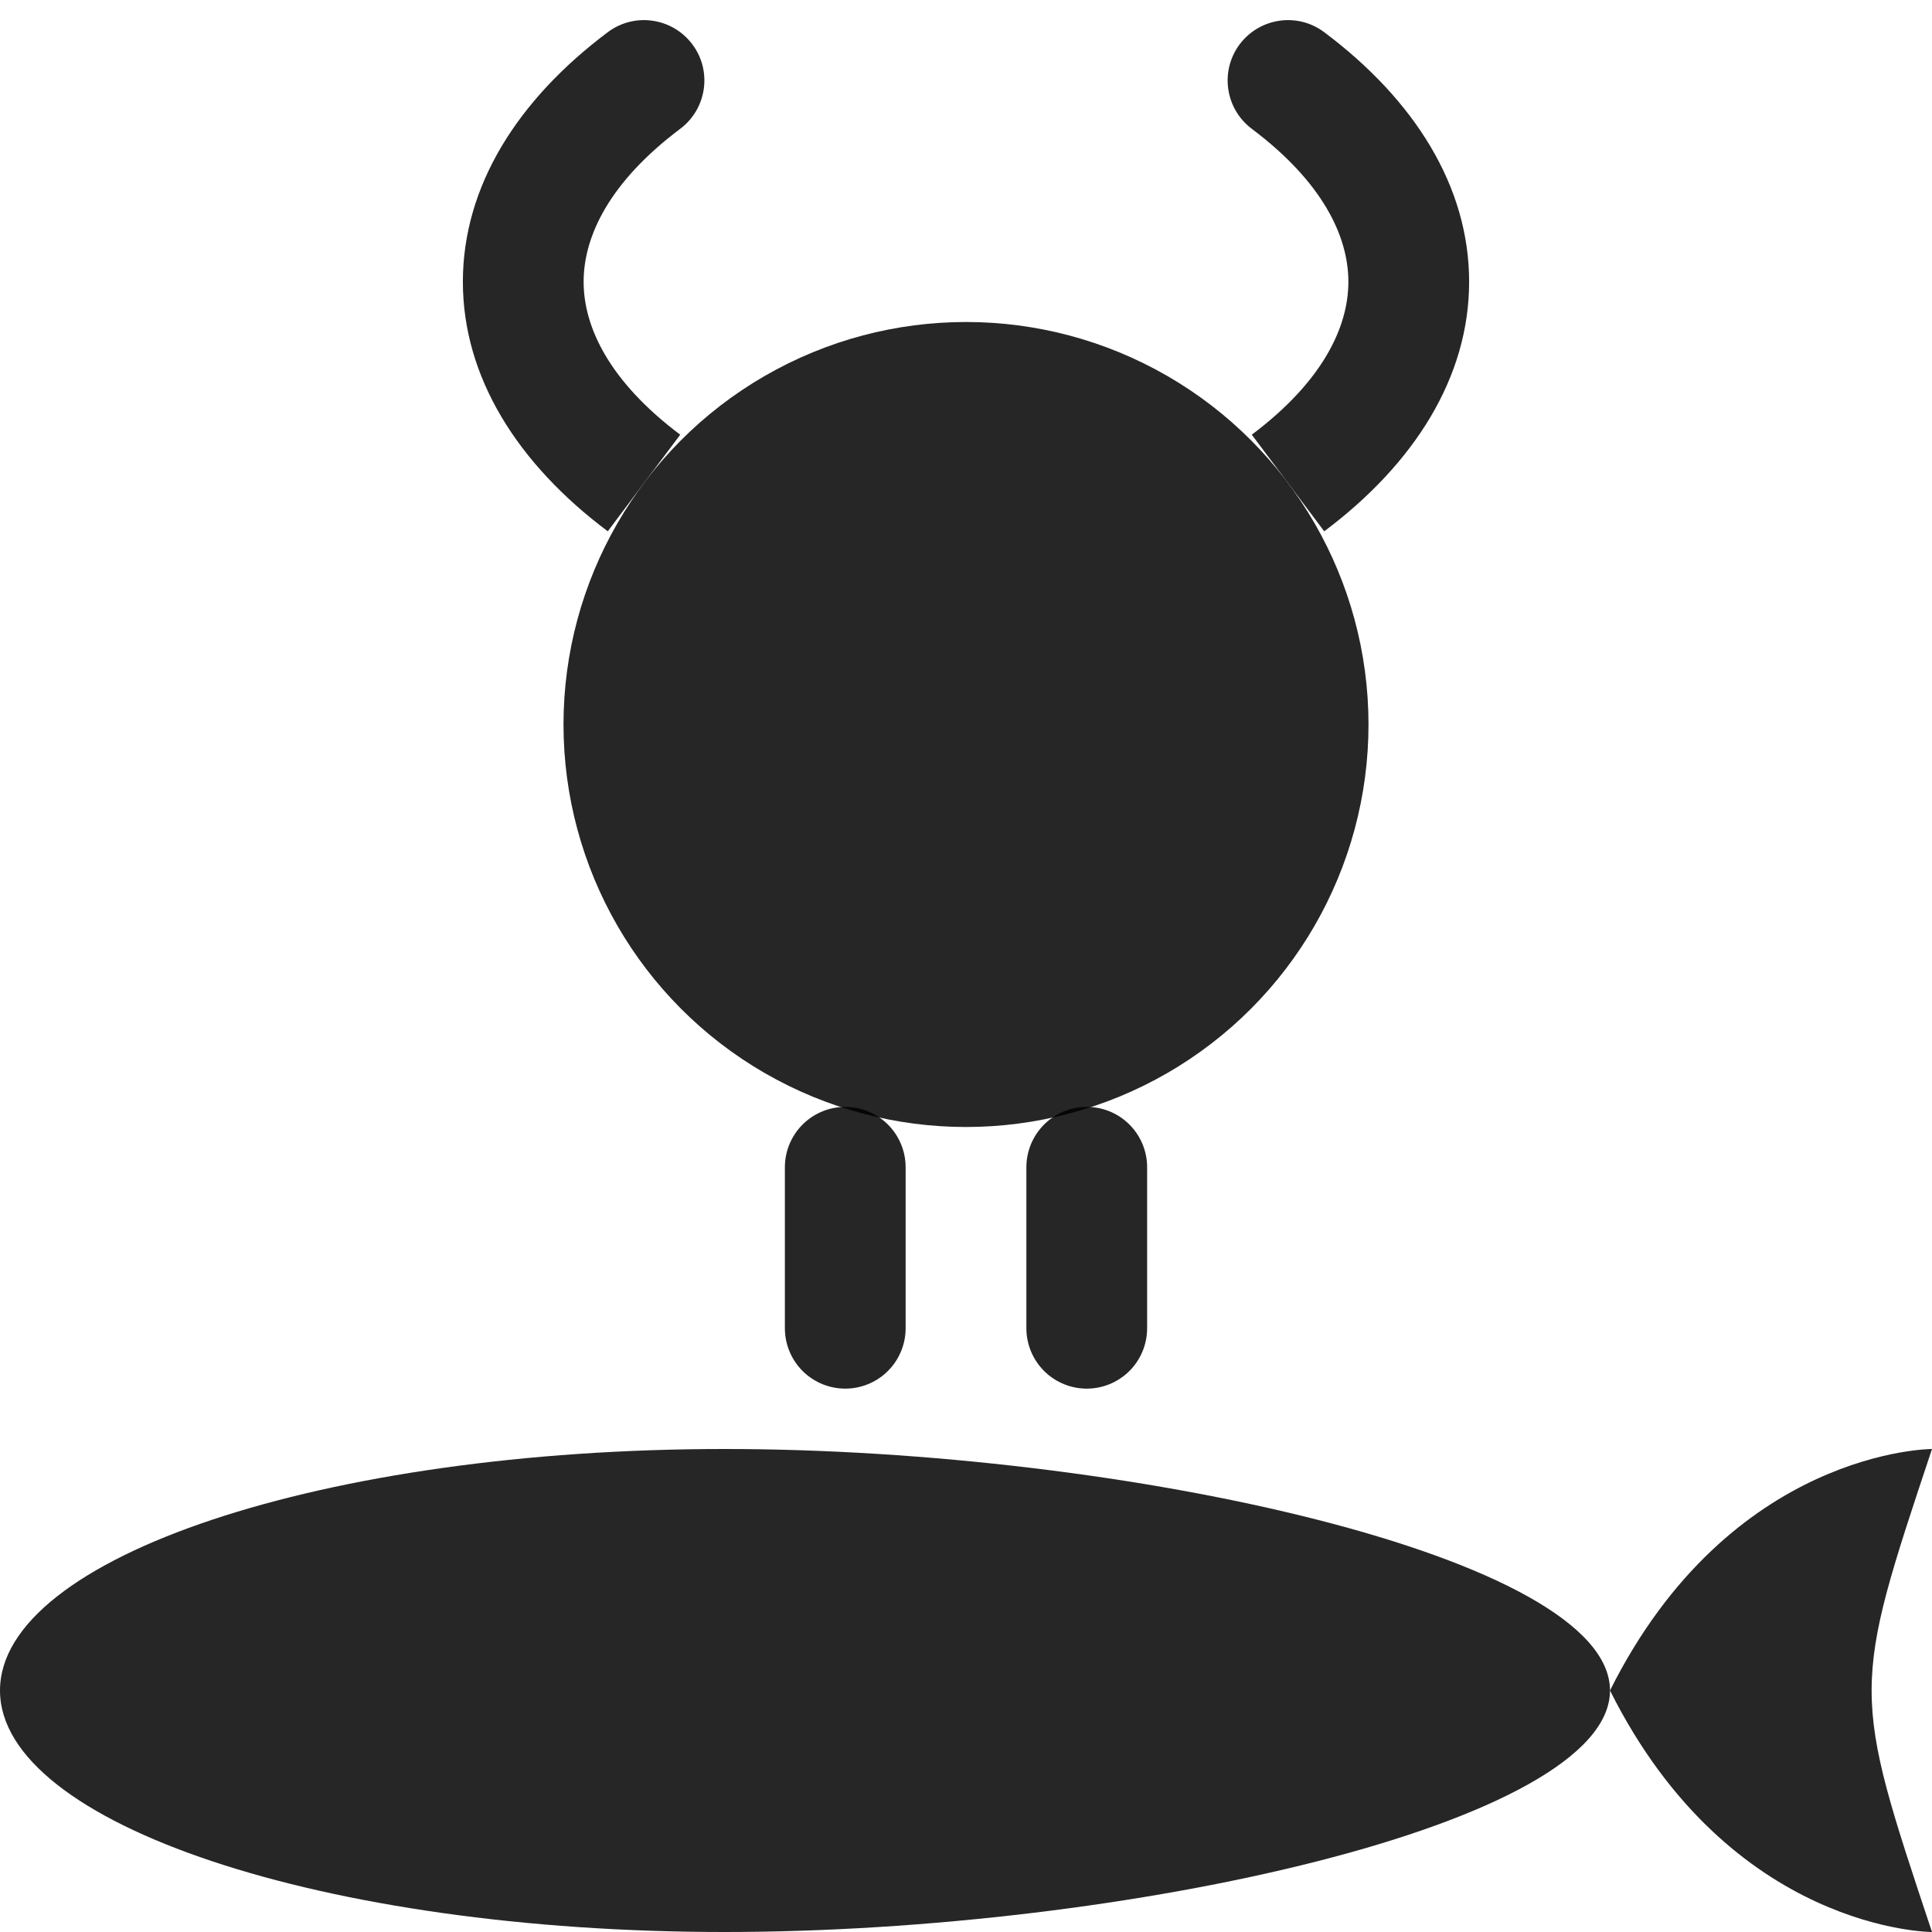 <svg width="24" height="24" viewBox="0 0 24 24" fill="none" xmlns="http://www.w3.org/2000/svg">
<g clip-path="url(#clip0_1437_6300)">
<circle cx="12" cy="9" r="5" fill="black" fill-opacity="0.851"/>
<path d="M20 21C20 22.657 13.971 24 9 24C4.029 24 0 22.657 0 21C0 19.343 4.029 18 9 18C13.971 18 20 19.343 20 21Z" fill="black" fill-opacity="0.851"/>
<path d="M24 18C24 18 21.5 18 20 21C21.5 24 24 24 24 24C23 21 23 21 24 18Z" fill="black" fill-opacity="0.851"/>
<path d="M8.45 1.6C8.781 1.351 8.849 0.881 8.6 0.55C8.351 0.219 7.881 0.151 7.55 0.4L8.45 1.6ZM16.45 0.4C16.119 0.151 15.649 0.219 15.4 0.55C15.152 0.881 15.219 1.351 15.55 1.6L16.45 0.4ZM8.45 5.4C7.571 4.74 7.25 4.065 7.25 3.5C7.25 2.935 7.571 2.26 8.45 1.6L7.55 0.4C6.429 1.24 5.75 2.315 5.75 3.5C5.75 4.685 6.429 5.76 7.55 6.6L8.45 5.4ZM16.45 6.6C17.571 5.76 18.25 4.685 18.25 3.5C18.25 2.315 17.571 1.24 16.45 0.4L15.55 1.6C16.429 2.26 16.75 2.935 16.75 3.5C16.75 4.065 16.429 4.74 15.55 5.4L16.45 6.6Z" fill="black" fill-opacity="0.851"/>
<path d="M10.5 14.5V16.5M13.5 14.5V16.5" stroke="black" stroke-opacity="0.851" stroke-width="1.5" stroke-linecap="round"/>
</g>
<defs>
<clipPath id="clip0_1437_6300">
<rect width="24" height="24" fill="white"/>
</clipPath>
</defs>
</svg>
